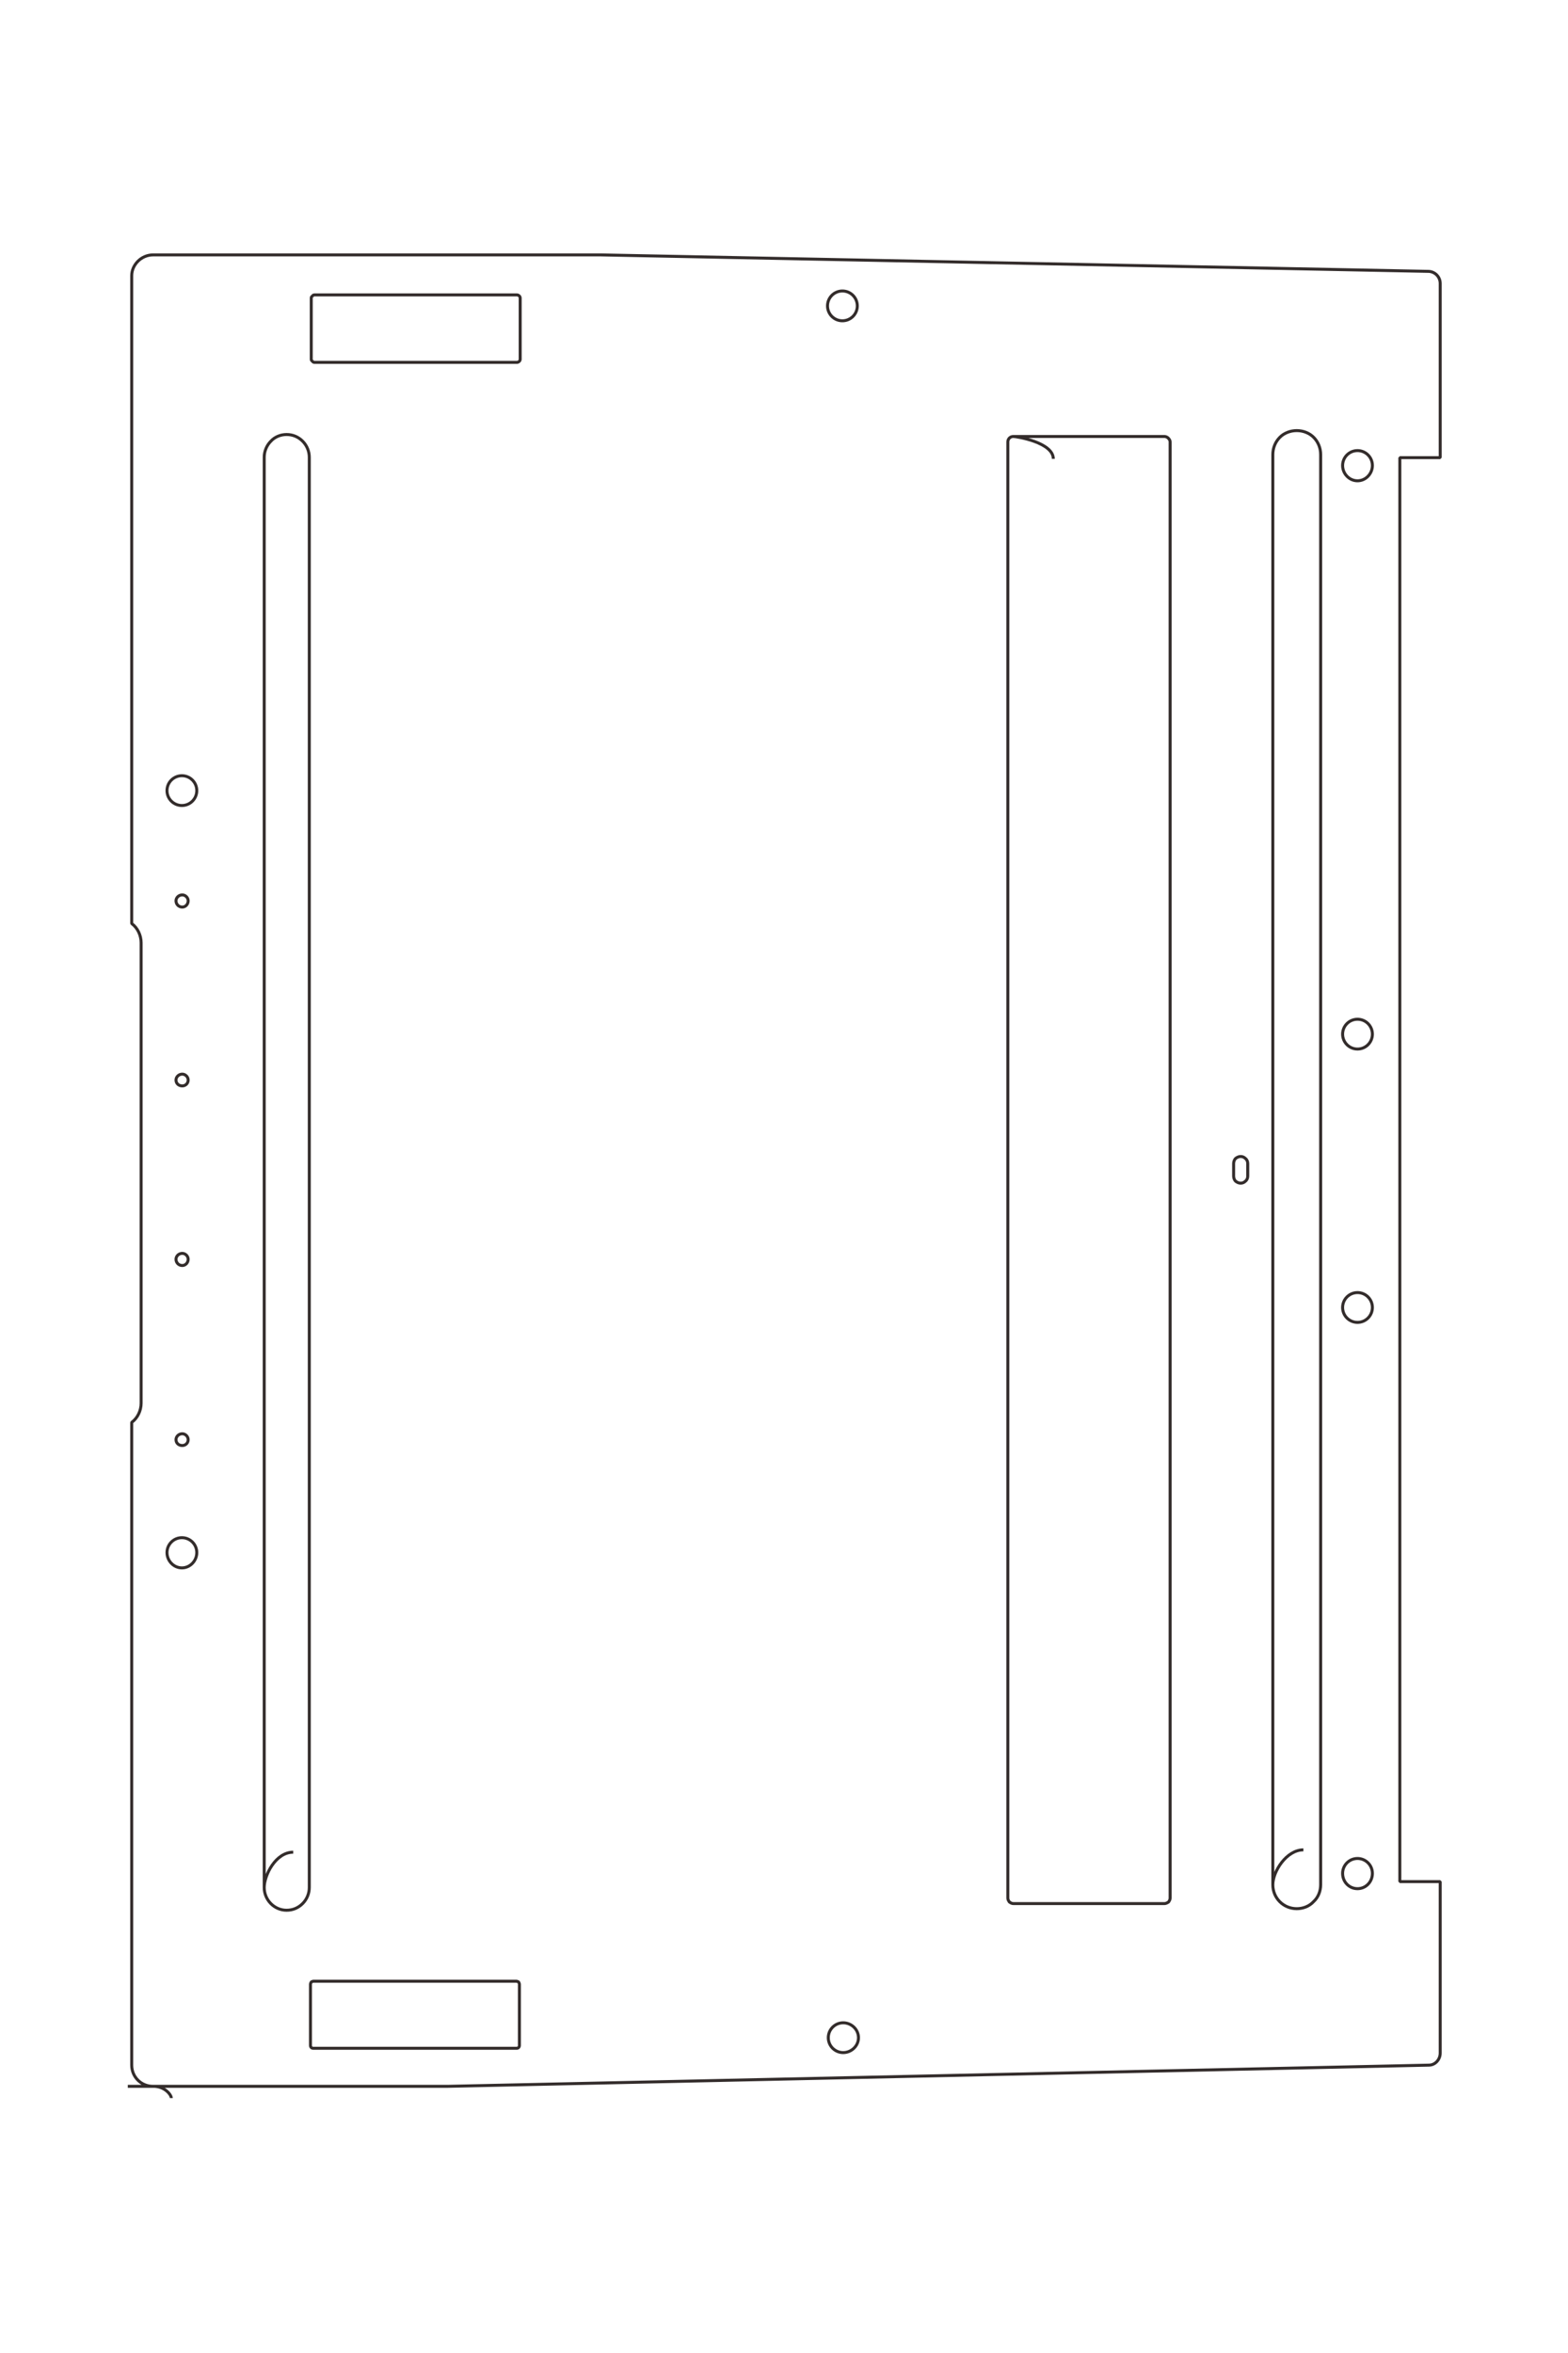 <?xml version="1.0" encoding="UTF-8"?>
<!DOCTYPE svg PUBLIC "-//W3C//DTD SVG 1.1//EN" "http://www.w3.org/Graphics/SVG/1.1/DTD/svg11.dtd">
<!-- Creator: CorelDRAW X8 -->
<svg xmlns="http://www.w3.org/2000/svg" xml:space="preserve" width="40mm" height="60mm" version="1.1" style="shape-rendering:geometricPrecision; text-rendering:geometricPrecision; image-rendering:optimizeQuality; fill-rule:evenodd; clip-rule:evenodd"
viewBox="0 0 4000 6000"
 xmlns:xlink="http://www.w3.org/1999/xlink">
 <defs>
  <style type="text/css">
   <![CDATA[
    .str0 {stroke:#332C2B;stroke-width:7.62;stroke-linejoin:bevel}
    .fil0 {fill:none}
   ]]>
  </style>
 </defs>
 <g id="图层_x0020_1">
  <path class="fil0 str0" d="M-28852 -9210l0 1020c0,13 -5,26 -14,36 -10,9 -22,14 -36,14l-3386 0c-14,0 -26,-5 -36,-14 -9,-10 -14,-23 -14,-36l0 -1020c0,-13 5,-26 14,-35 10,-10 22,-15 36,-15l3386 0c14,0 26,5 36,15 9,9 14,22 14,35z"/>
  <path class="fil0 str0" d="M-28867 19951l0 -1021c0,-13 -5,-26 -14,-35 -10,-9 -22,-15 -36,-15l-3386 0c-14,0 -26,6 -36,15 -9,9 -14,22 -14,35l0 1021c0,13 5,26 14,35 10,9 22,15 36,15l3386 0c14,0 26,-6 36,-15 9,-9 14,-22 14,-35z"/>
  <path class="fil0 str0" d="M-32644 16727c-295,0 -482,382 -482,589 0,208 168,376 375,376 100,0 196,-40 266,-110 71,-71 110,-166 110,-266l0 -23870c0,-100 -40,-196 -110,-266 -71,-70 -166,-110 -266,-110l0 0c-99,0 -195,40 -265,110 -71,71 -110,166 -110,266l0 23870"/>
  <path class="fil0 str0" d="M-34499 -742c138,0 250,-112 250,-250 0,-138 -112,-250 -250,-250 -138,0 -250,112 -250,250 0,138 112,250 250,250z"/>
  <path class="fil0 str0" d="M-34499 11979c138,0 250,-112 250,-250 0,-139 -112,-250 -250,-250 -138,0 -250,111 -250,250 0,138 112,250 250,250z"/>
  <path class="fil0 str0" d="M-34497 3941c56,0 100,-45 100,-100 0,-55 -44,-100 -100,-100 -55,0 -100,45 -100,100 0,55 45,100 100,100z"/>
  <path class="fil0 str0" d="M-34497 952c56,0 100,-45 100,-100 0,-55 -44,-100 -100,-100 -55,0 -100,45 -100,100 0,55 45,100 100,100z"/>
  <path class="fil0 str0" d="M-34497 6934c56,0 100,-45 100,-100 0,-56 -44,-100 -100,-100 -55,0 -100,44 -100,100 0,55 45,100 100,100z"/>
  <path class="fil0 str0" d="M-34497 9942c56,0 100,-45 100,-100 0,-56 -44,-100 -100,-100 -55,0 -100,44 -100,100 0,55 45,100 100,100z"/>
  <path class="fil0 str0" d="M-23472 -8828c138,0 250,-112 250,-250 0,-138 -112,-250 -250,-250 -138,0 -250,112 -250,250 0,138 112,250 250,250z"/>
  <path class="fil0 str0" d="M-23457 20072c138,0 250,-111 250,-250 0,-138 -112,-250 -250,-250 -138,0 -250,112 -250,250 0,139 112,250 250,250z"/>
  <path class="fil0 str0" d="M-19950 -6526c0,-273 -620,-372 -669,-372 -50,0 -90,41 -90,90l0 24299c0,24 9,47 26,64 17,17 40,26 64,26l2524 0c24,0 47,-9 64,-26 17,-17 26,-40 26,-64l0 -24299c0,-24 -9,-47 -26,-63 -17,-17 -40,-27 -64,-27l-2524 0"/>
  <path class="fil0 str0" d="M-16708 5231l0 215c0,31 -12,60 -34,82 -22,22 -52,35 -83,35 -31,0 -60,-13 -82,-35 -22,-21 -34,-51 -34,-82l0 -215c0,-31 12,-60 34,-82 22,-22 51,-34 82,-34 31,0 61,12 83,34 22,21 34,51 34,82z"/>
  <path class="fil0 str0" d="M-15778 16690c-278,0 -511,359 -511,580 0,221 180,401 401,401 106,0 208,-43 283,-118 75,-75 117,-177 117,-283l0 -23870c0,-107 -42,-209 -117,-284 -75,-75 -177,-117 -283,-117 -106,0 -209,42 -284,118 -75,75 -117,176 -117,283l0 23870"/>
  <path class="fil0 str0" d="M-14873 -6163c138,0 250,-112 250,-250 0,-138 -112,-250 -250,-250 -138,0 -250,112 -250,250 0,138 112,250 250,250z"/>
  <path class="fil0 str0" d="M-14873 3325c138,0 250,-112 250,-250 0,-138 -112,-250 -250,-250 -138,0 -250,112 -250,250 0,138 112,250 250,250z"/>
  <path class="fil0 str0" d="M-14873 7885c138,0 250,-112 250,-250 0,-138 -112,-250 -250,-250 -138,0 -250,112 -250,250 0,138 112,250 250,250z"/>
  <path class="fil0 str0" d="M-14873 17332c138,0 250,-112 250,-250 0,-138 -112,-250 -250,-250 -138,0 -250,112 -250,250 0,138 112,250 250,250z"/>
  <path class="fil0 str0" d="M-34677 20829c0,-61 -115,-199 -308,-199 -193,0 -350,-157 -350,-350l0 -10725c98,-77 155,-195 153,-320l0 -7688c2,-125 -55,-244 -153,-321l0 -10806c0,-93 37,-181 102,-247 66,-66 155,-103 248,-103l7484 0 13816 277c109,3 196,91 196,200l0 2904 -676 0 0 23768 676 0 0 2860c0,109 -87,197 -196,200l-16378 351 -5343 0"/>
  <g id="_2270823412544">
   <path class="fil0 str0" d="M1327 760l0 156c0,2 -1,4 -2,5 -2,2 -4,3 -6,3l-517 0c-2,0 -4,-1 -5,-3 -2,-1 -3,-3 -3,-5l0 -156c0,-2 1,-4 3,-5 1,-2 3,-3 5,-3l517 0c2,0 4,1 6,3 1,1 2,3 2,5z"/>
   <path class="fil0 str0" d="M1325 5216l0 -156c0,-2 -1,-4 -2,-6 -2,-1 -4,-2 -6,-2l-517 0c-2,0 -4,1 -6,2 -1,2 -2,4 -2,6l0 156c0,2 1,4 2,5 2,2 4,2 6,2l517 0c2,0 4,0 6,-2 1,-1 2,-3 2,-5z"/>
   <path class="fil0 str0" d="M748 4723c-45,0 -74,59 -74,90 0,32 26,58 57,58 16,0 30,-6 41,-17 11,-11 17,-26 17,-41l0 -3647c0,-15 -6,-30 -17,-41 -11,-11 -25,-17 -41,-17l0 0c-15,0 -30,6 -40,17 -11,11 -17,26 -17,41l0 3647"/>
   <path class="fil0 str0" d="M464 2054c21,0 38,-17 38,-38 0,-21 -17,-38 -38,-38 -21,0 -38,17 -38,38 0,21 17,38 38,38z"/>
   <path class="fil0 str0" d="M464 3998c21,0 38,-18 38,-39 0,-21 -17,-38 -38,-38 -21,0 -38,17 -38,38 0,21 17,39 38,39z"/>
   <path class="fil0 str0" d="M465 2769c8,0 15,-6 15,-15 0,-8 -7,-15 -15,-15 -9,0 -16,7 -16,15 0,9 7,15 16,15z"/>
   <path class="fil0 str0" d="M465 2313c8,0 15,-7 15,-16 0,-8 -7,-15 -15,-15 -9,0 -16,7 -16,15 0,9 7,16 16,16z"/>
   <path class="fil0 str0" d="M465 3227c8,0 15,-7 15,-16 0,-8 -7,-15 -15,-15 -9,0 -16,7 -16,15 0,9 7,16 16,16z"/>
   <path class="fil0 str0" d="M465 3686c8,0 15,-6 15,-15 0,-8 -7,-15 -15,-15 -9,0 -16,7 -16,15 0,9 7,15 16,15z"/>
   <path class="fil0 str0" d="M2149 818c21,0 38,-17 38,-38 0,-21 -17,-38 -38,-38 -21,0 -38,17 -38,38 0,21 17,38 38,38z"/>
   <path class="fil0 str0" d="M2151 5234c21,0 39,-17 39,-38 0,-21 -18,-38 -39,-38 -21,0 -38,17 -38,38 0,21 17,38 38,38z"/>
   <path class="fil0 str0" d="M2687 1170c0,-42 -94,-57 -102,-57 -8,0 -14,6 -14,14l0 3713c0,4 2,7 4,10 3,2 6,4 10,4l386 0c3,0 7,-2 10,-4 2,-3 4,-6 4,-10l0 -3713c0,-4 -2,-7 -5,-10 -2,-2 -6,-4 -9,-4l-386 0"/>
   <path class="fil0 str0" d="M3183 2967l0 32c0,5 -2,10 -6,13 -3,3 -7,5 -12,5 -5,0 -9,-2 -13,-5 -3,-3 -5,-8 -5,-13l0 -32c0,-5 2,-10 5,-13 4,-3 8,-5 13,-5 5,0 9,2 12,5 4,3 6,8 6,13z"/>
   <path class="fil0 str0" d="M3325 4717c-43,0 -78,55 -78,89 0,34 27,61 61,61 16,0 32,-6 43,-18 12,-11 18,-27 18,-43l0 -3647c0,-16 -6,-32 -18,-44 -11,-11 -27,-17 -43,-17 -16,0 -32,6 -43,17 -12,12 -18,28 -18,44l0 3647"/>
   <path class="fil0 str0" d="M3463 1226c21,0 38,-18 38,-39 0,-21 -17,-38 -38,-38 -21,0 -38,17 -38,38 0,21 17,39 38,39z"/>
   <path class="fil0 str0" d="M3463 2675c21,0 38,-17 38,-38 0,-21 -17,-38 -38,-38 -21,0 -38,17 -38,38 0,21 17,38 38,38z"/>
   <path class="fil0 str0" d="M3463 3372c21,0 38,-17 38,-38 0,-21 -17,-38 -38,-38 -21,0 -38,17 -38,38 0,21 17,38 38,38z"/>
   <path class="fil0 str0" d="M3463 4816c21,0 38,-17 38,-39 0,-21 -17,-38 -38,-38 -21,0 -38,17 -38,38 0,22 17,39 38,39z"/>
   <path class="fil0 str0" d="M437 5350c0,-9 -18,-31 -47,-30 -30,0 -54,-24 -54,-54l0 -1639c15,-11 24,-30 24,-49l0 -1174c0,-19 -9,-38 -24,-49l0 -1652c0,-14 6,-27 16,-37 10,-10 24,-16 38,-16l1144 0 2111 42c16,1 29,14 29,31l0 444 -103 0 0 3631 103 0 0 437c0,17 -13,31 -29,31l-2503 54 -816 0"/>
  </g>
 </g>
</svg>
